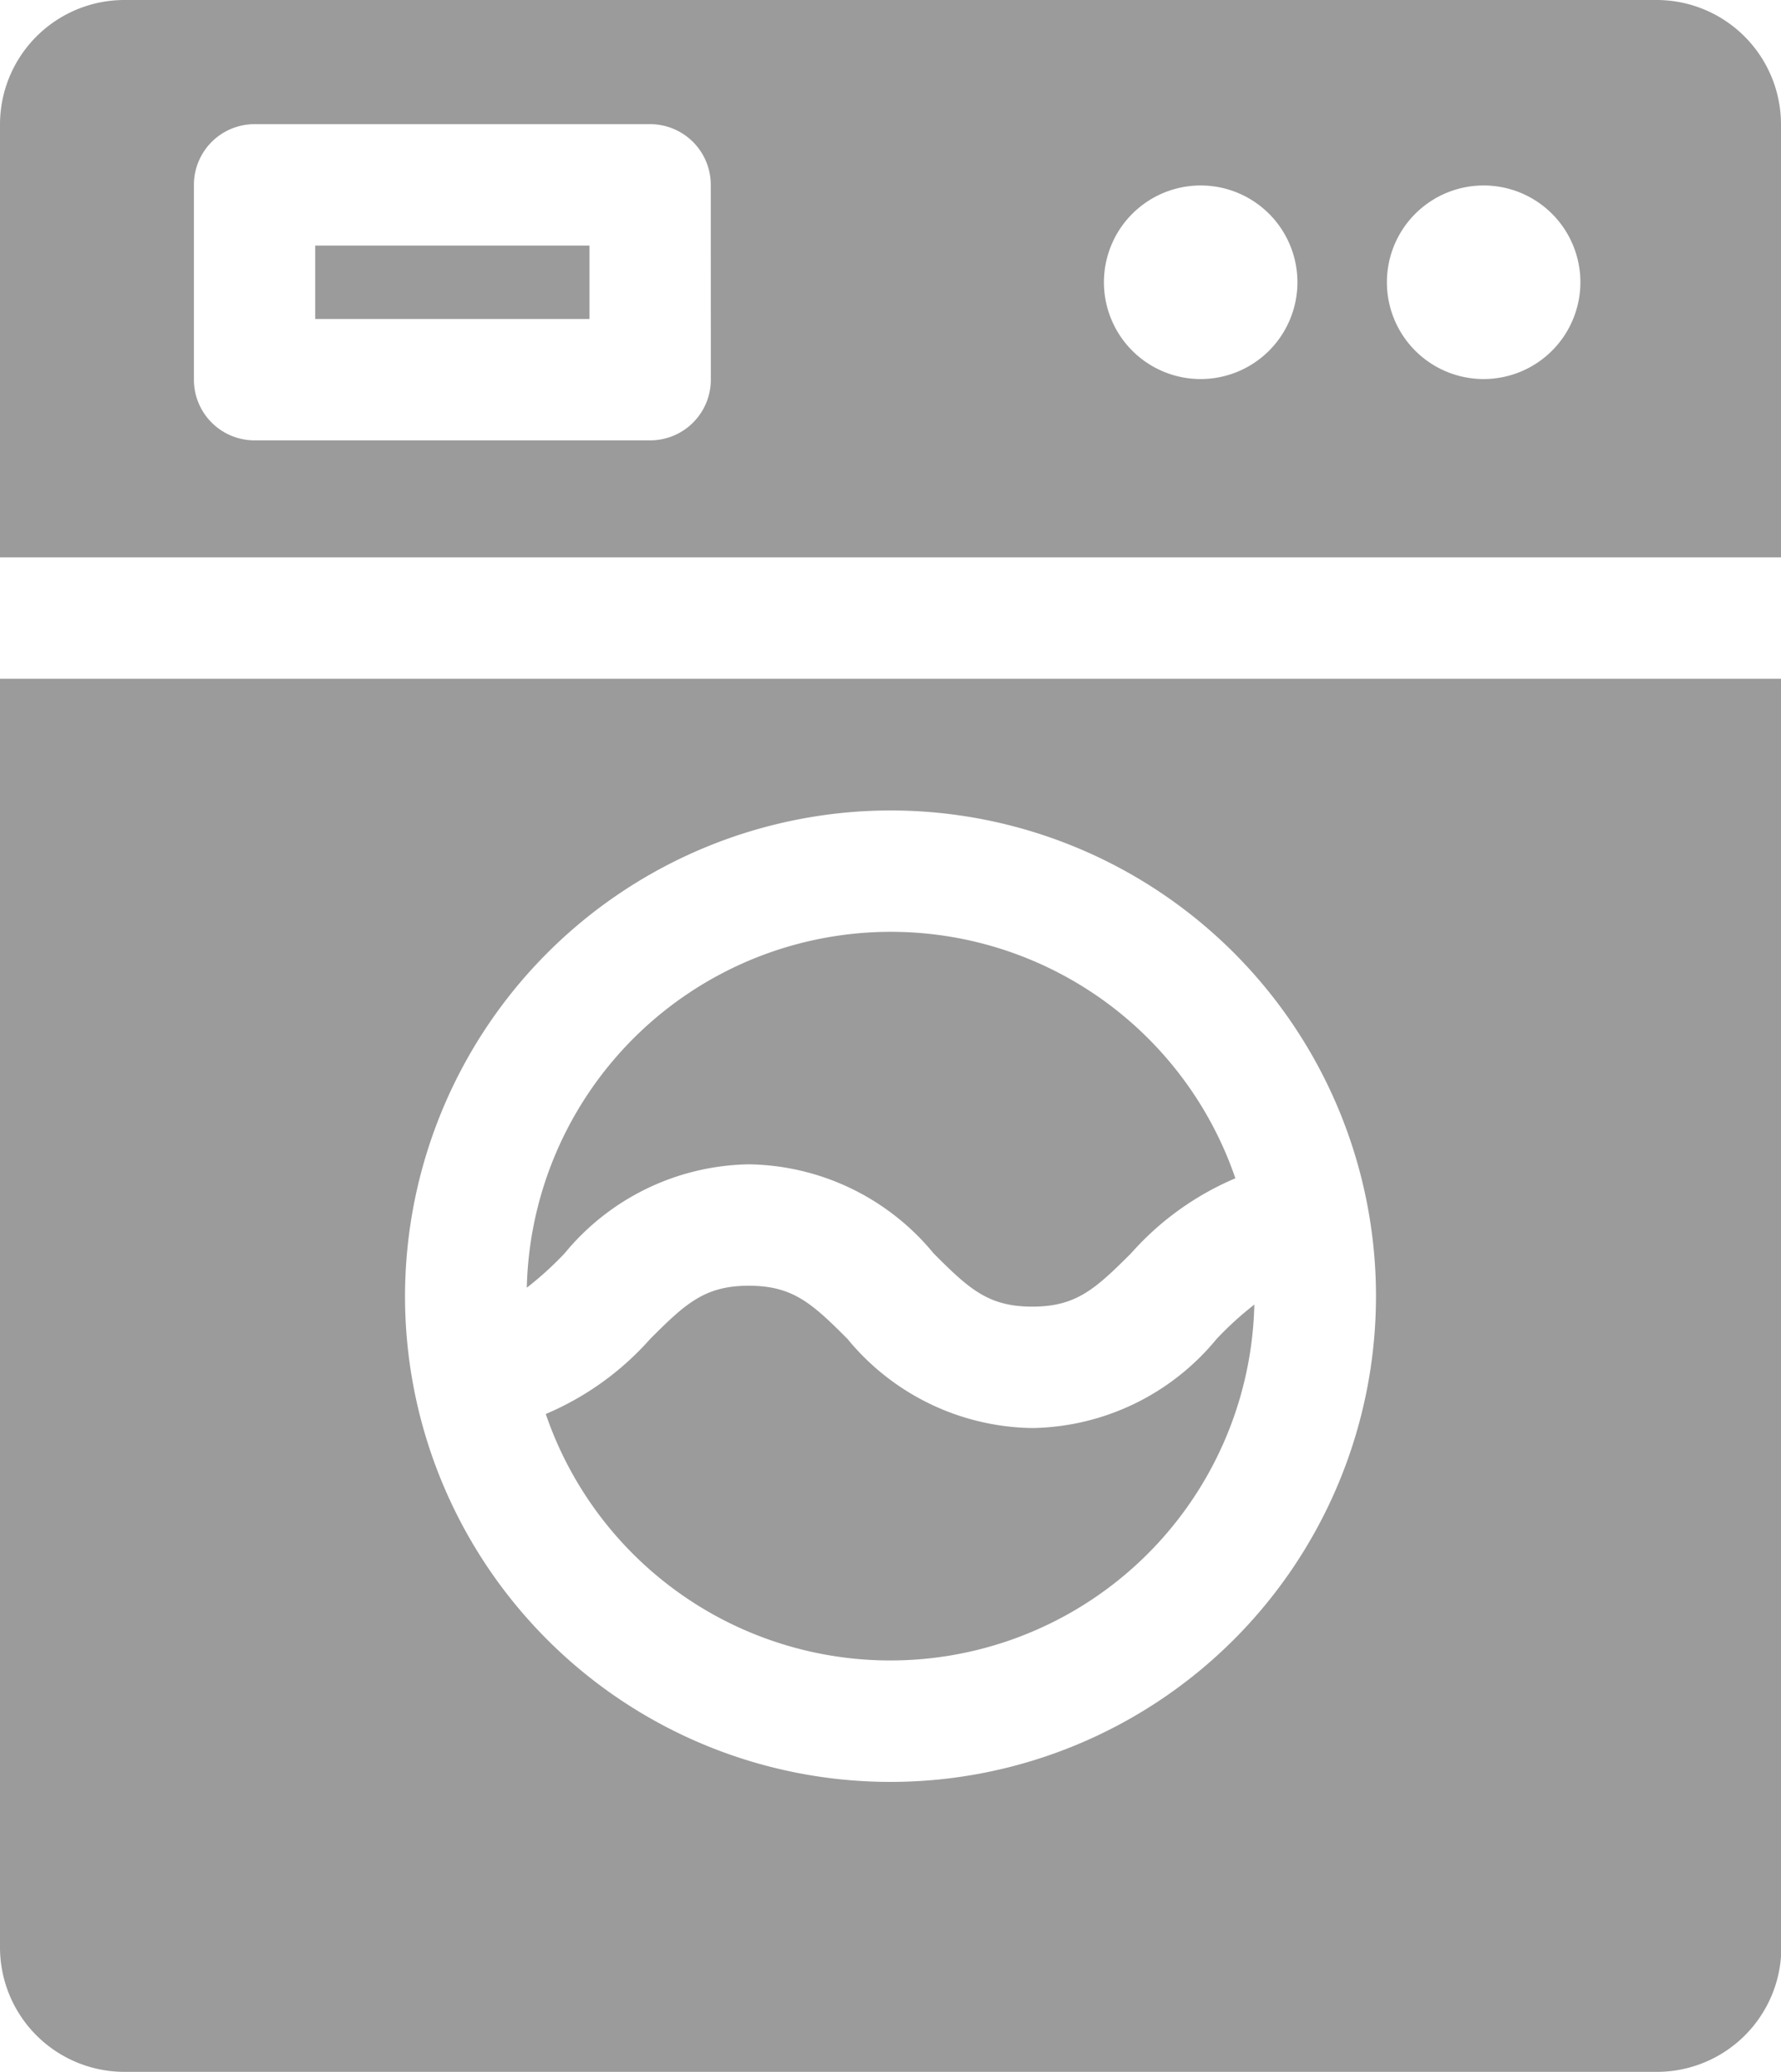 <svg id="washing-machine" xmlns="http://www.w3.org/2000/svg" width="25.258" height="29.368" viewBox="0 0 25.258 29.368">
  <path id="Path_1770" data-name="Path 1770" d="M.5,185.707a1.765,1.765,0,0,0,1.763,1.763H24a1.765,1.765,0,0,0,1.763-1.763V167.723H.5ZM13.13,169.59a6.885,6.885,0,1,1-6.886,6.885A6.893,6.893,0,0,1,13.13,169.59Zm0,0" transform="translate(-0.5 -158.102)" fill="#9b9b9b"/>
  <path id="Path_1771" data-name="Path 1771" d="M142.377,319.744a3.452,3.452,0,0,1-2.619-1.262c-.508-.51-.78-.755-1.4-.755s-.891.245-1.4.755a4.124,4.124,0,0,1-1.48,1.063,5.164,5.164,0,0,0,10.049-1.551,4.742,4.742,0,0,0-.536.488A3.449,3.449,0,0,1,142.377,319.744Zm0,0" transform="translate(-127.738 -299.502)" fill="#9b9b9b"/>
  <path id="Path_1772" data-name="Path 1772" d="M133.827,233.58a3.453,3.453,0,0,1,2.618,1.262c.508.51.78.755,1.4.755s.889-.245,1.4-.755a4.125,4.125,0,0,1,1.48-1.064,5.164,5.164,0,0,0-10.049,1.551,4.743,4.743,0,0,0,.537-.488A3.453,3.453,0,0,1,133.827,233.58Zm0,0" transform="translate(-123.205 -217.076)" fill="#9b9b9b"/>
  <path id="Path_1773" data-name="Path 1773" d="M25.758,1.763A1.765,1.765,0,0,0,24,0H2.263A1.765,1.765,0,0,0,.5,1.763V7.9H25.758ZM10.581,5.382a.86.86,0,0,1-.86.86H4.11a.86.86,0,0,1-.86-.86V2.62a.86.86,0,0,1,.86-.86h5.61a.86.86,0,0,1,.86.86Zm6.945-.009A1.372,1.372,0,1,1,18.9,4,1.373,1.373,0,0,1,17.526,5.373Zm4.015,0A1.372,1.372,0,1,1,22.913,4,1.373,1.373,0,0,1,21.541,5.373Zm0,0" transform="translate(-0.5)" fill="#9b9b9b"/>
  <path id="Path_1774" data-name="Path 1774" d="M78.441,60.68h3.89v1.041h-3.89Zm0,0" transform="translate(-73.971 -57.199)" fill="#9b9b9b"/>
</svg>

